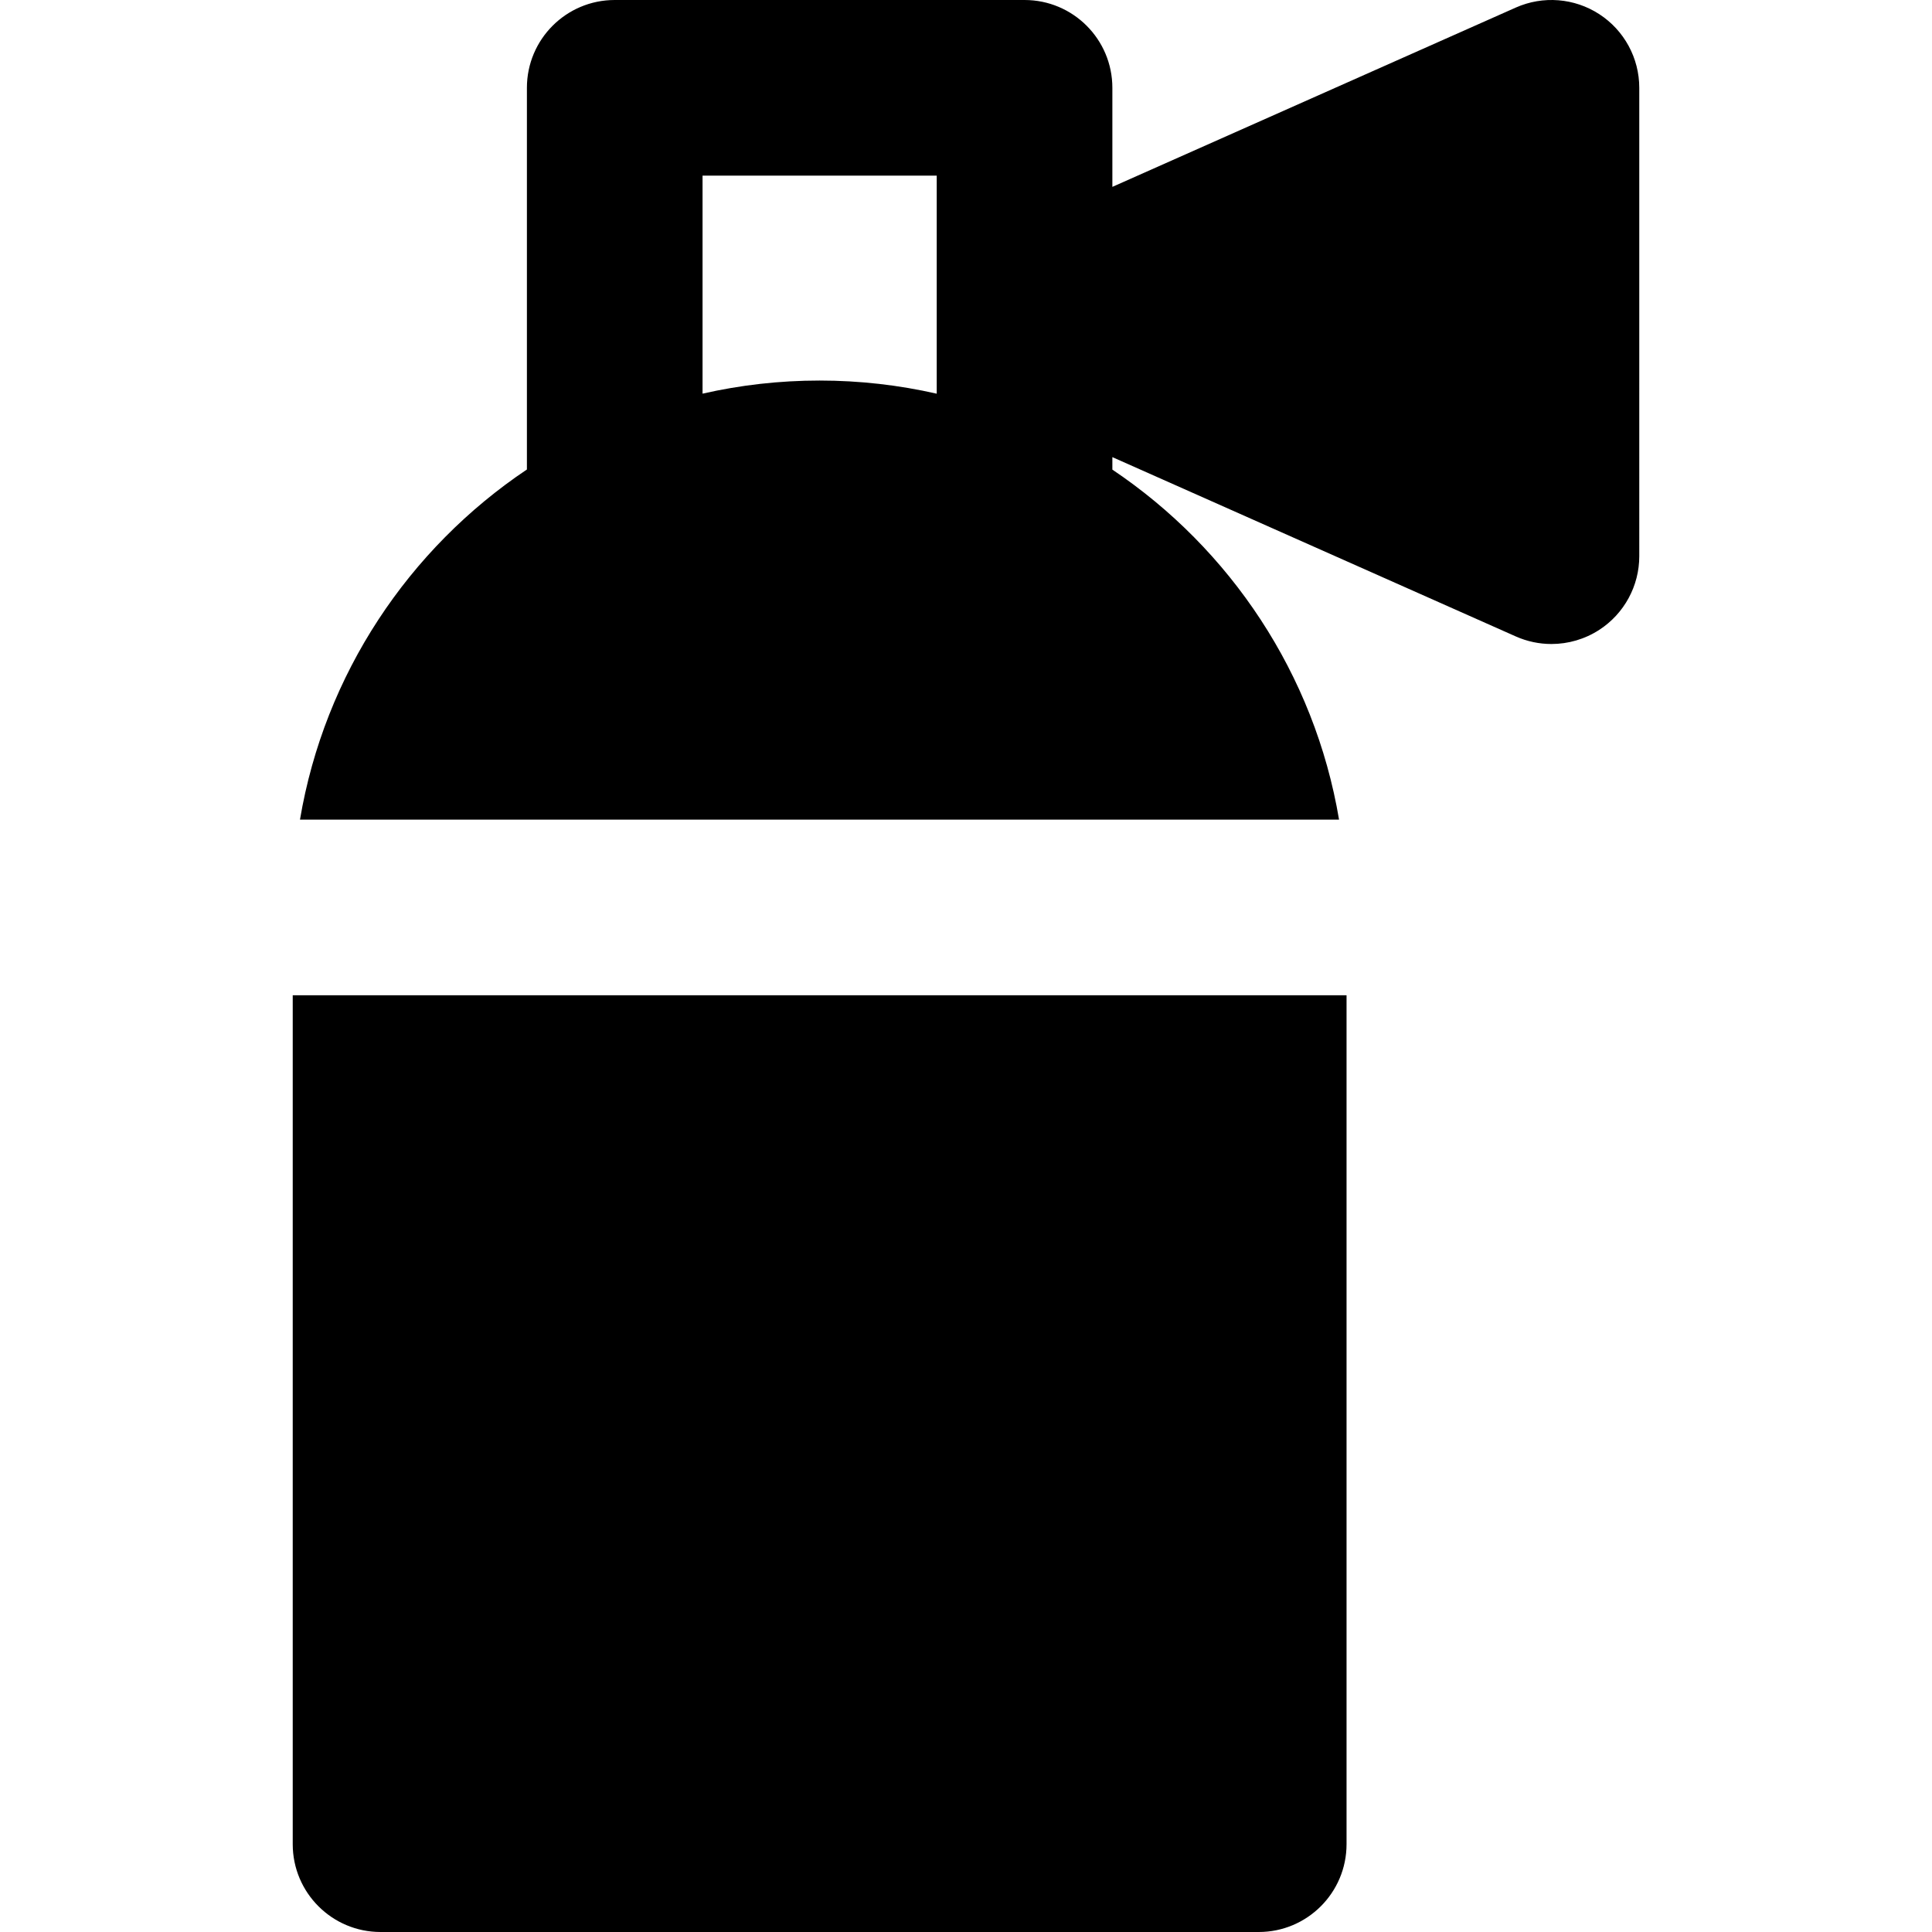 <?xml version="1.0" encoding="iso-8859-1"?>
<!-- Generator: Adobe Illustrator 19.0.0, SVG Export Plug-In . SVG Version: 6.00 Build 0)  -->
<svg version="1.1" id="Layer_1" xmlns="http://www.w3.org/2000/svg" xmlns:xlink="http://www.w3.org/1999/xlink" x="0px" y="0px"
	 viewBox="0 0 330 330" style="enable-background:new 0 0 330 330;" xml:space="preserve">
<g id="XMLID_110_">
	<path id="XMLID_138_" d="M50,315c0,8.284,6.716,15,15,15h150c8.284,0,15-6.716,15-15V170H50V315z"/>
	<path id="XMLID_169_" d="M258.908,108.707c1.947,0.866,4.022,1.293,6.091,1.293c2.859,0,5.704-0.817,8.175-2.422
		c4.258-2.767,6.826-7.5,6.826-12.578V15c0-5.078-2.568-9.811-6.826-12.577c-4.258-2.767-9.627-3.192-14.266-1.13L190,31.919V15
		c0-8.284-6.716-15-15-15h-70c-8.284,0-15,6.716-15,15v65.192C69.844,93.704,55.429,115.137,51.239,140h177.481
		c-4.186-24.848-18.585-46.272-38.721-59.785v-2.134L258.908,108.707z M160,55v12.246C153.56,65.778,146.861,65,139.983,65
		c-6.866,0-13.554,0.776-19.983,2.239V30h40V55z"/>
</g>
<g>
</g>
<g>
</g>
<g>
</g>
<g>
</g>
<g>
</g>
<g>
</g>
<g>
</g>
<g>
</g>
<g>
</g>
<g>
</g>
<g>
</g>
<g>
</g>
<g>
</g>
<g>
</g>
<g>
</g>
</svg>
